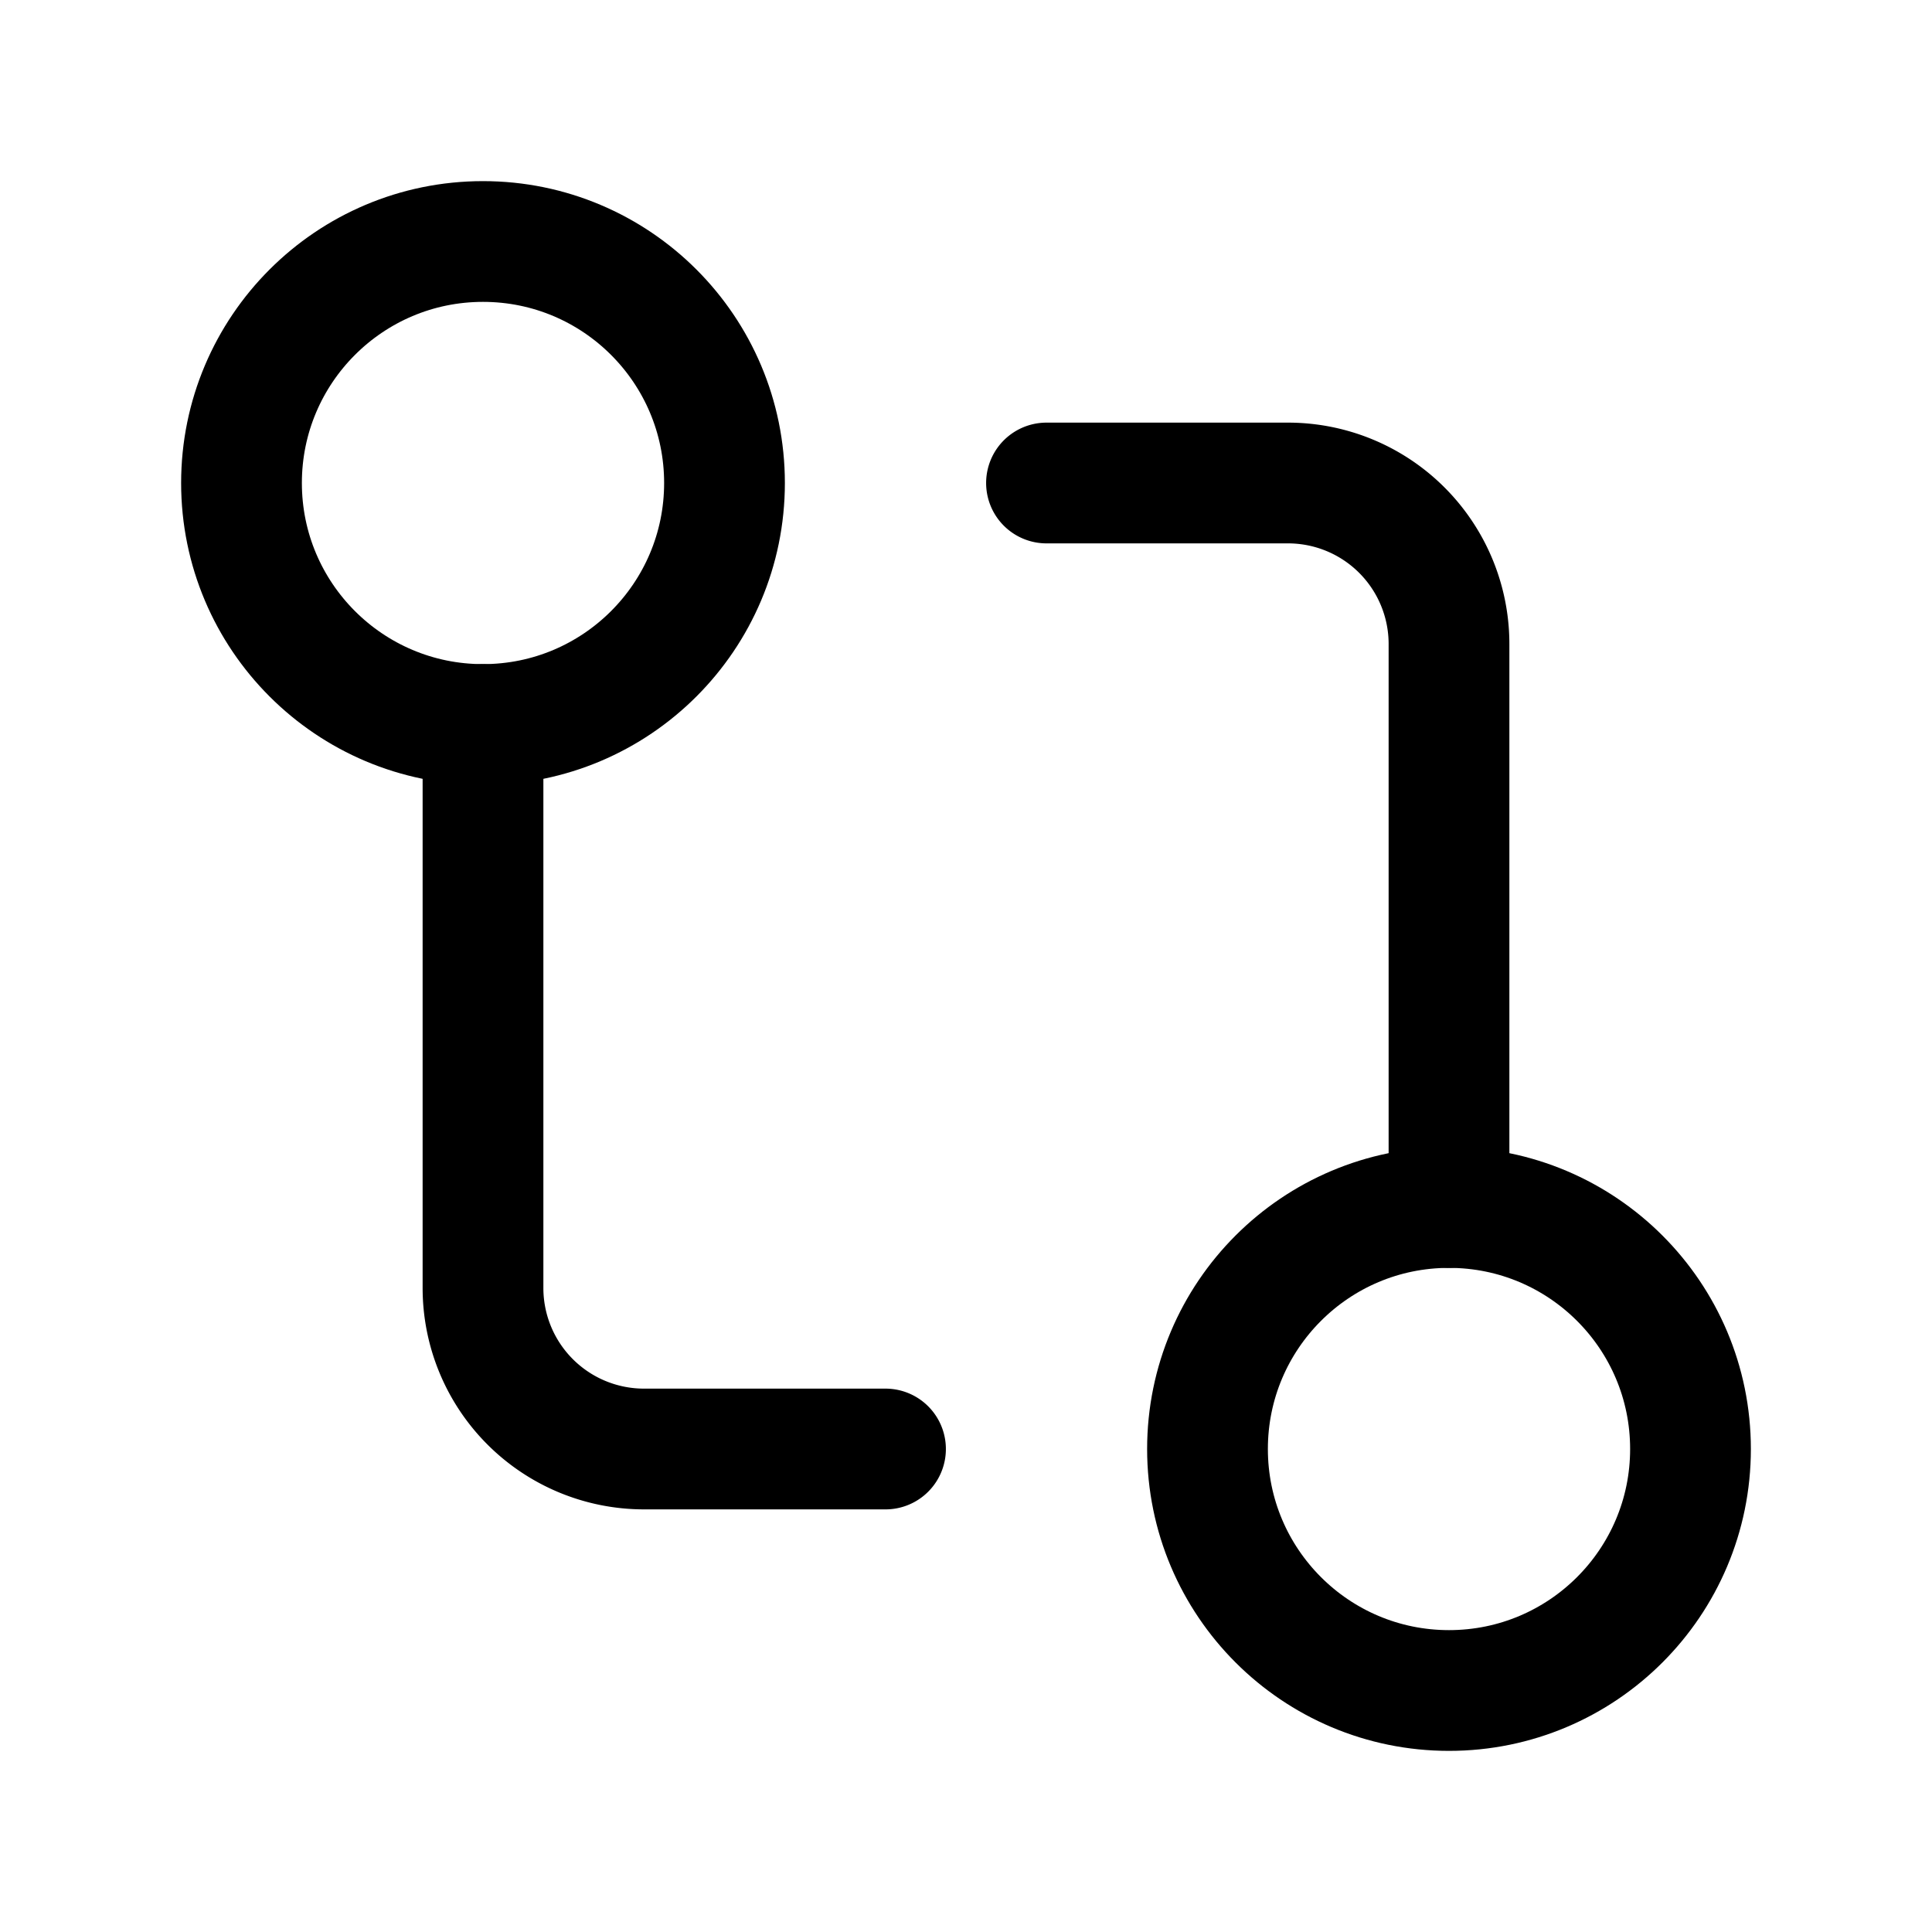 <svg
  xmlns="http://www.w3.org/2000/svg"
  width="24"
  height="24"
  viewBox="0 0 24 24"
  fill="none"
  stroke="currentColor"
  stroke-width="1.5"
  stroke-linecap="round"
  stroke-linejoin="round"
>
  <circle cx="18" cy="18" r="3"  vector-effect="non-scaling-stroke"/>
  <circle cx="6" cy="6" r="3"  vector-effect="non-scaling-stroke"/>
  <path d="M13 6h3a2 2 0 0 1 2 2v7"  vector-effect="non-scaling-stroke"/>
  <path d="M11 18H8a2 2 0 0 1-2-2V9"  vector-effect="non-scaling-stroke"/>
</svg>
